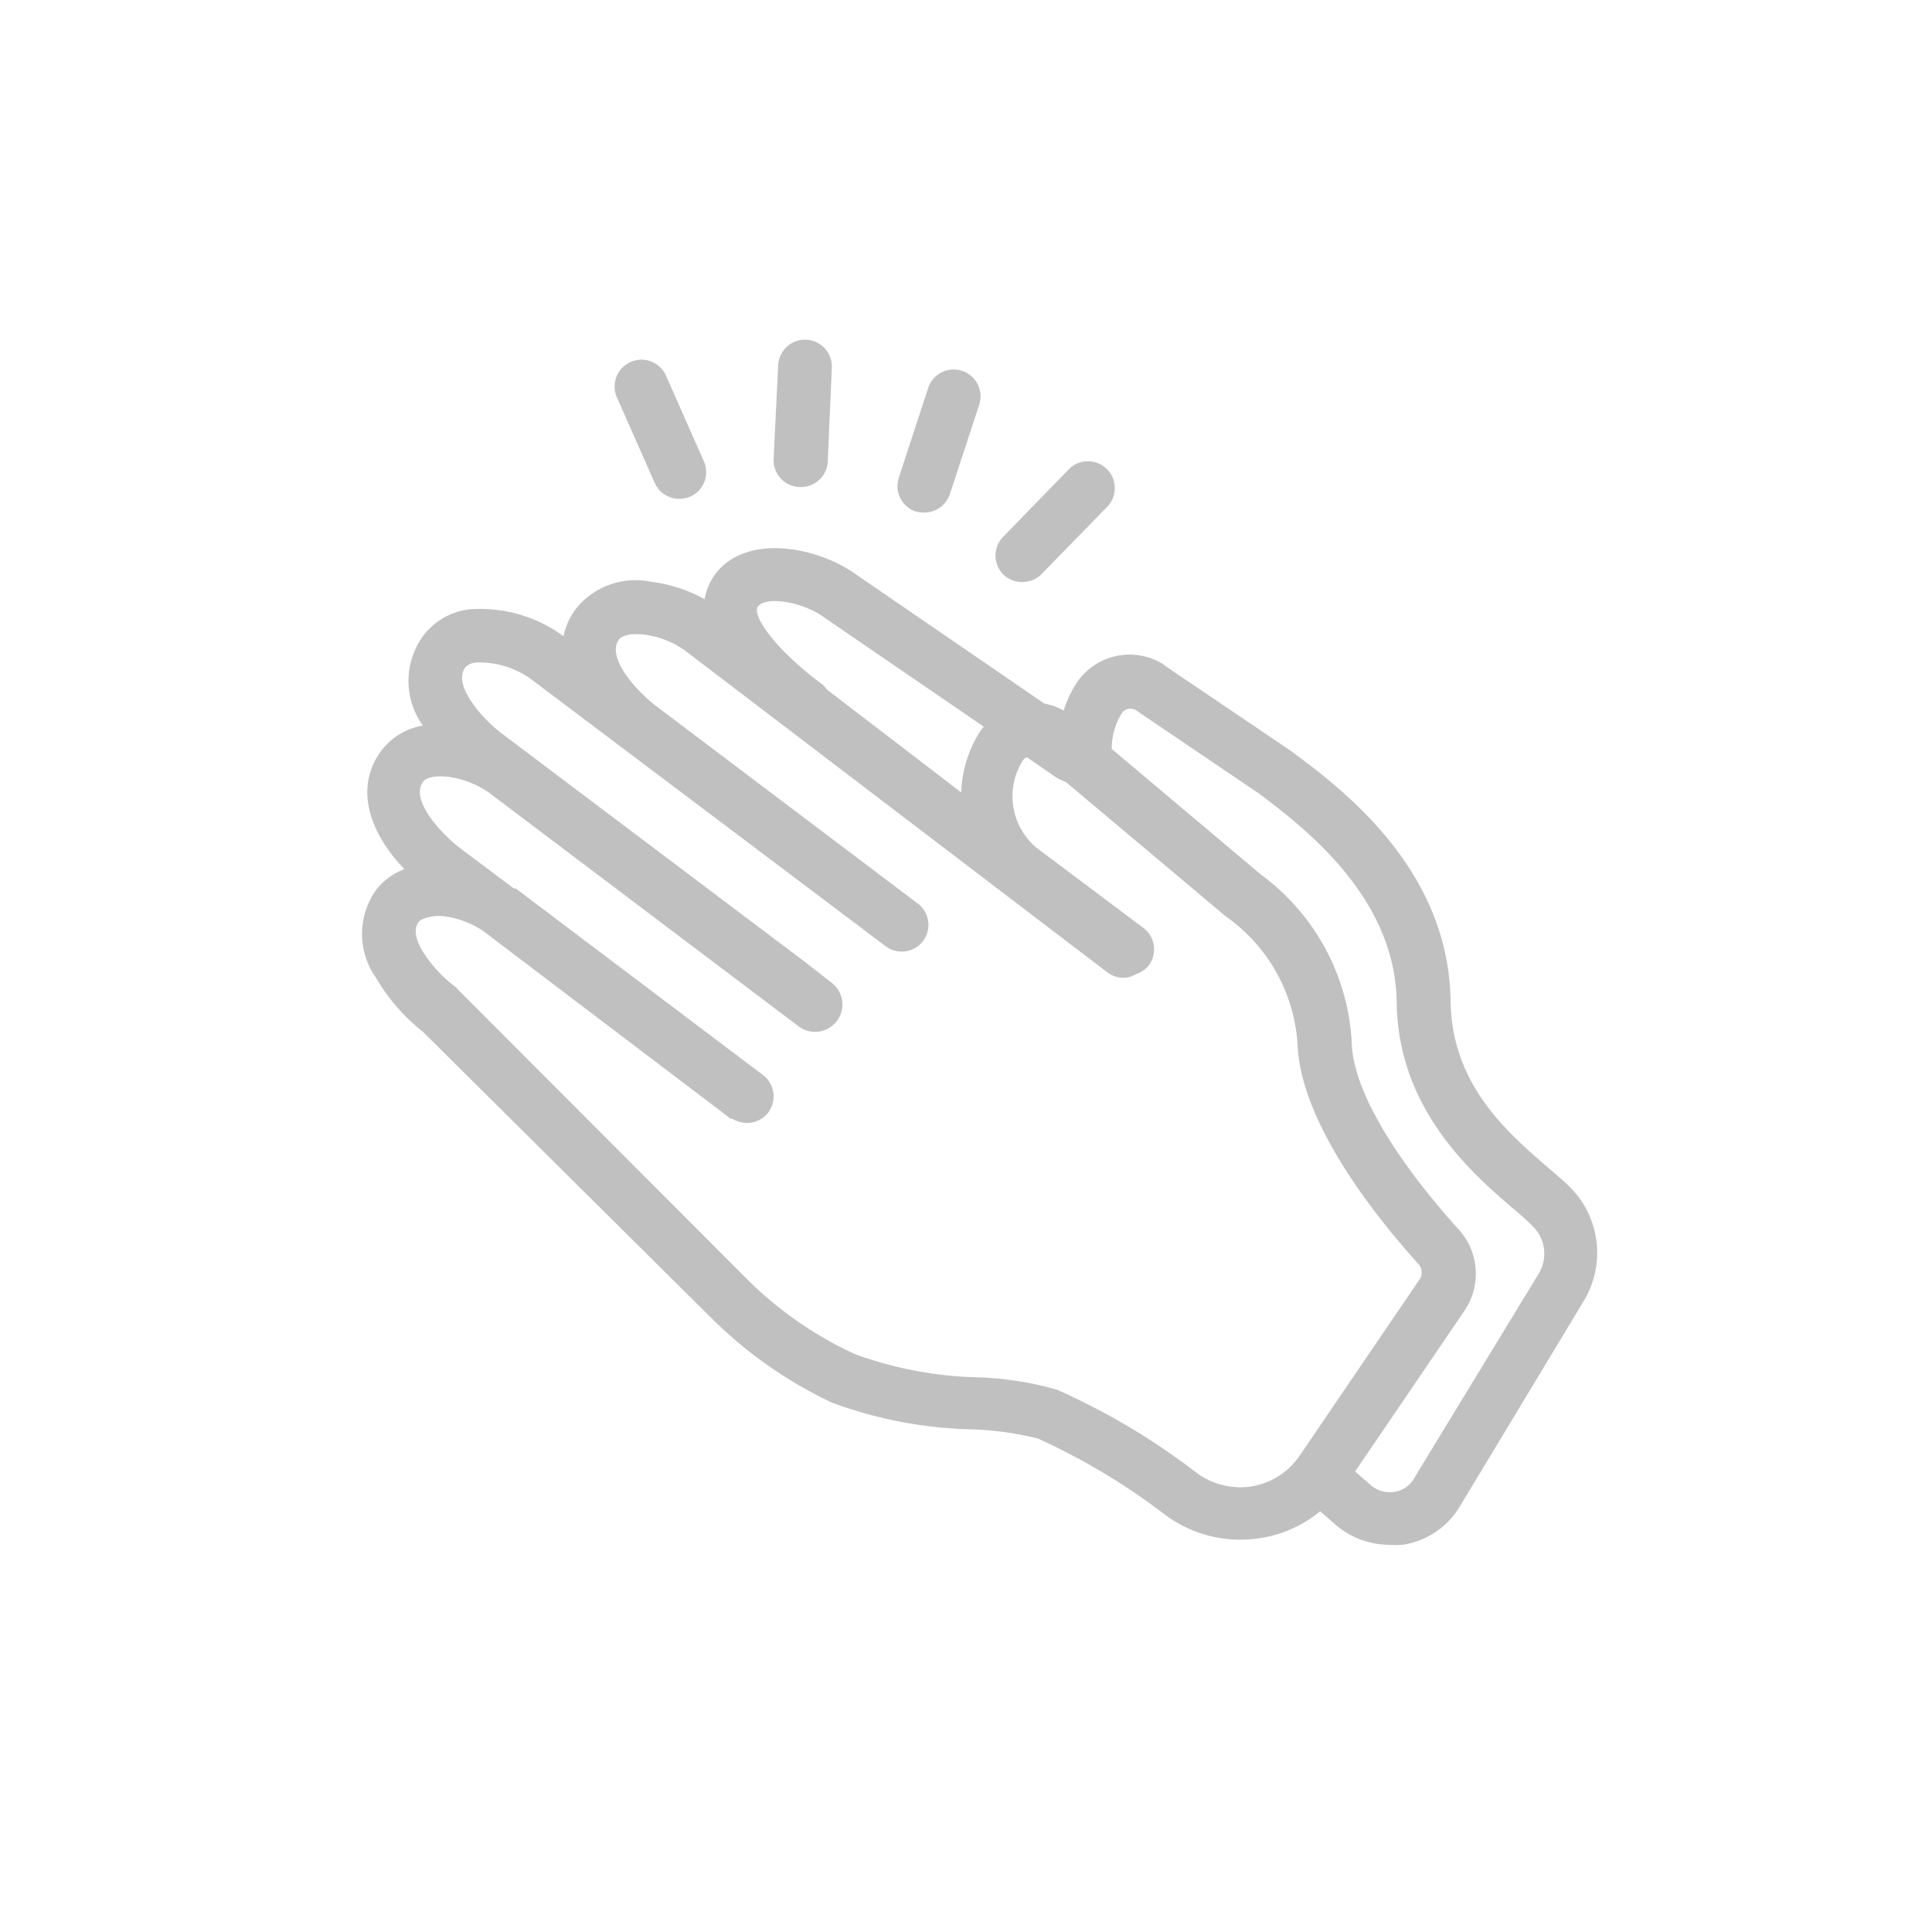 <svg id="Layer_1" data-name="Layer 1" xmlns="http://www.w3.org/2000/svg" viewBox="0 0 72 72"><defs><style>.cls-1{fill:silver}</style></defs><path class="cls-1" d="M34.09 19.05a1.12 1.12 0 00.31.05 1 1 0 001-.69l1.09-3.32a1 1 0 00-.64-1.27 1 1 0 00-1.26.64l-1.09 3.33a1 1 0 00.59 1.26zM29.8 18.15h.05a1 1 0 001-1l.15-3.44a1 1 0 10-2-.1l-.17 3.5a1 1 0 00.97 1.04zM38.1 21.69a1 1 0 00.72-.3l2.44-2.5a1 1 0 10-1.43-1.4L37.39 20a1 1 0 000 1.41 1 1 0 00.71.28zM24.4 18a1 1 0 00.92.59 1.14 1.14 0 00.4-.08 1 1 0 00.51-1.32L24.82 14a1 1 0 10-1.83.81zM58.5 44.23c-.22-.22-.5-.45-.81-.72-1.51-1.3-3.58-3.08-3.63-6.18-.06-4.93-4-7.91-6-9.38l-4.44-3-.31-.22a2.37 2.37 0 00-3.25.82 4.09 4.09 0 00-.42.93 2.4 2.4 0 00-.72-.26l-7.03-4.82c-1.39-1-4.06-1.56-5.24 0a2.23 2.23 0 00-.39.93 5.55 5.55 0 00-2-.65 2.84 2.84 0 00-2.79 1 2.56 2.56 0 00-.47 1.03 5.23 5.23 0 00-3.52-1 2.53 2.53 0 00-1.72 1 2.85 2.85 0 000 3.33 2.46 2.46 0 00-1.53.91c-1.07 1.41-.43 3.12.84 4.44a2.4 2.4 0 00-1.05.77 2.83 2.83 0 000 3.29 7.16 7.16 0 001.74 2L26.49 49.1A16.18 16.18 0 0031 52.27a16.06 16.06 0 005.29 1 11.82 11.82 0 012.39.34 24.36 24.36 0 014.75 2.85 4.71 4.71 0 002.79.92 4.87 4.87 0 00.76-.06 4.65 4.65 0 002.22-1l.58.51a3.09 3.09 0 002 .74 2.7 2.7 0 00.49 0 3 3 0 002.14-1.44L59 48.52a3.47 3.47 0 00-.5-4.29zM28.25 22.6c.3-.4 1.69-.17 2.48.42l5.93 4.06a2.27 2.27 0 00-.18.25 4.54 4.54 0 00-.66 2.2l-5-3.83a1 1 0 00-.17-.19c-1.83-1.36-2.65-2.62-2.4-2.91zm18.42 32.79a2.74 2.74 0 01-2.06-.49 25.4 25.4 0 00-5.22-3.11 12 12 0 00-2.93-.46 14.32 14.32 0 01-4.61-.87 14 14 0 01-4-2.78L17.08 36.89 17 36.8a5 5 0 01-1.27-1.38c-.4-.7-.19-1-.1-1.09s.48-.24.94-.18a3.42 3.42 0 011.43.54l9.23 7h.06a1 1 0 00.21.1 1 1 0 001.13-.33 1 1 0 00-.2-1.4l-9.21-6.95h-.07l-2-1.5c-.65-.49-1.9-1.79-1.38-2.48.12-.17.49-.23.94-.18a3.48 3.48 0 011.5.58l11.54 8.71A1 1 0 1031 36.63l-1-.78-11.28-8.5c-.65-.48-1.89-1.79-1.38-2.48a.63.63 0 01.41-.18 3.29 3.29 0 012 .59L31.33 34 33 35.26a1 1 0 001.4-.19 1 1 0 00-.2-1.4l-9.75-7.36c-.65-.49-1.89-1.79-1.38-2.48.13-.17.49-.23.94-.18a3.38 3.38 0 011.5.58l15.75 12a1 1 0 00.61.21.89.89 0 00.47-.14 1 1 0 00.47-.32 1 1 0 00-.2-1.4l-4-3a2.51 2.51 0 01-.5-3.23.34.34 0 01.16-.13l1.13.78.33.15 5.95 5A6.3 6.3 0 0148.36 39c.16 2.9 2.91 6.35 4.53 8.14a.47.47 0 010 .56l-4.47 6.57a2.7 2.7 0 01-1.75 1.12zm10.67-7.92l-4.64 7.62a1 1 0 01-.75.51 1.08 1.08 0 01-.86-.25l-.59-.51 4.08-6a2.45 2.45 0 00-.2-3c-2.46-2.72-3.93-5.24-4-6.91A8.31 8.31 0 0047 32.6l-5.57-4.69a2.51 2.51 0 01.37-1.32.39.39 0 01.58-.09l4.55 3.08c1.64 1.24 5.07 3.83 5.12 7.77s2.73 6.31 4.33 7.68c.27.23.52.44.71.64a1.43 1.43 0 01.25 1.8z"/></svg>